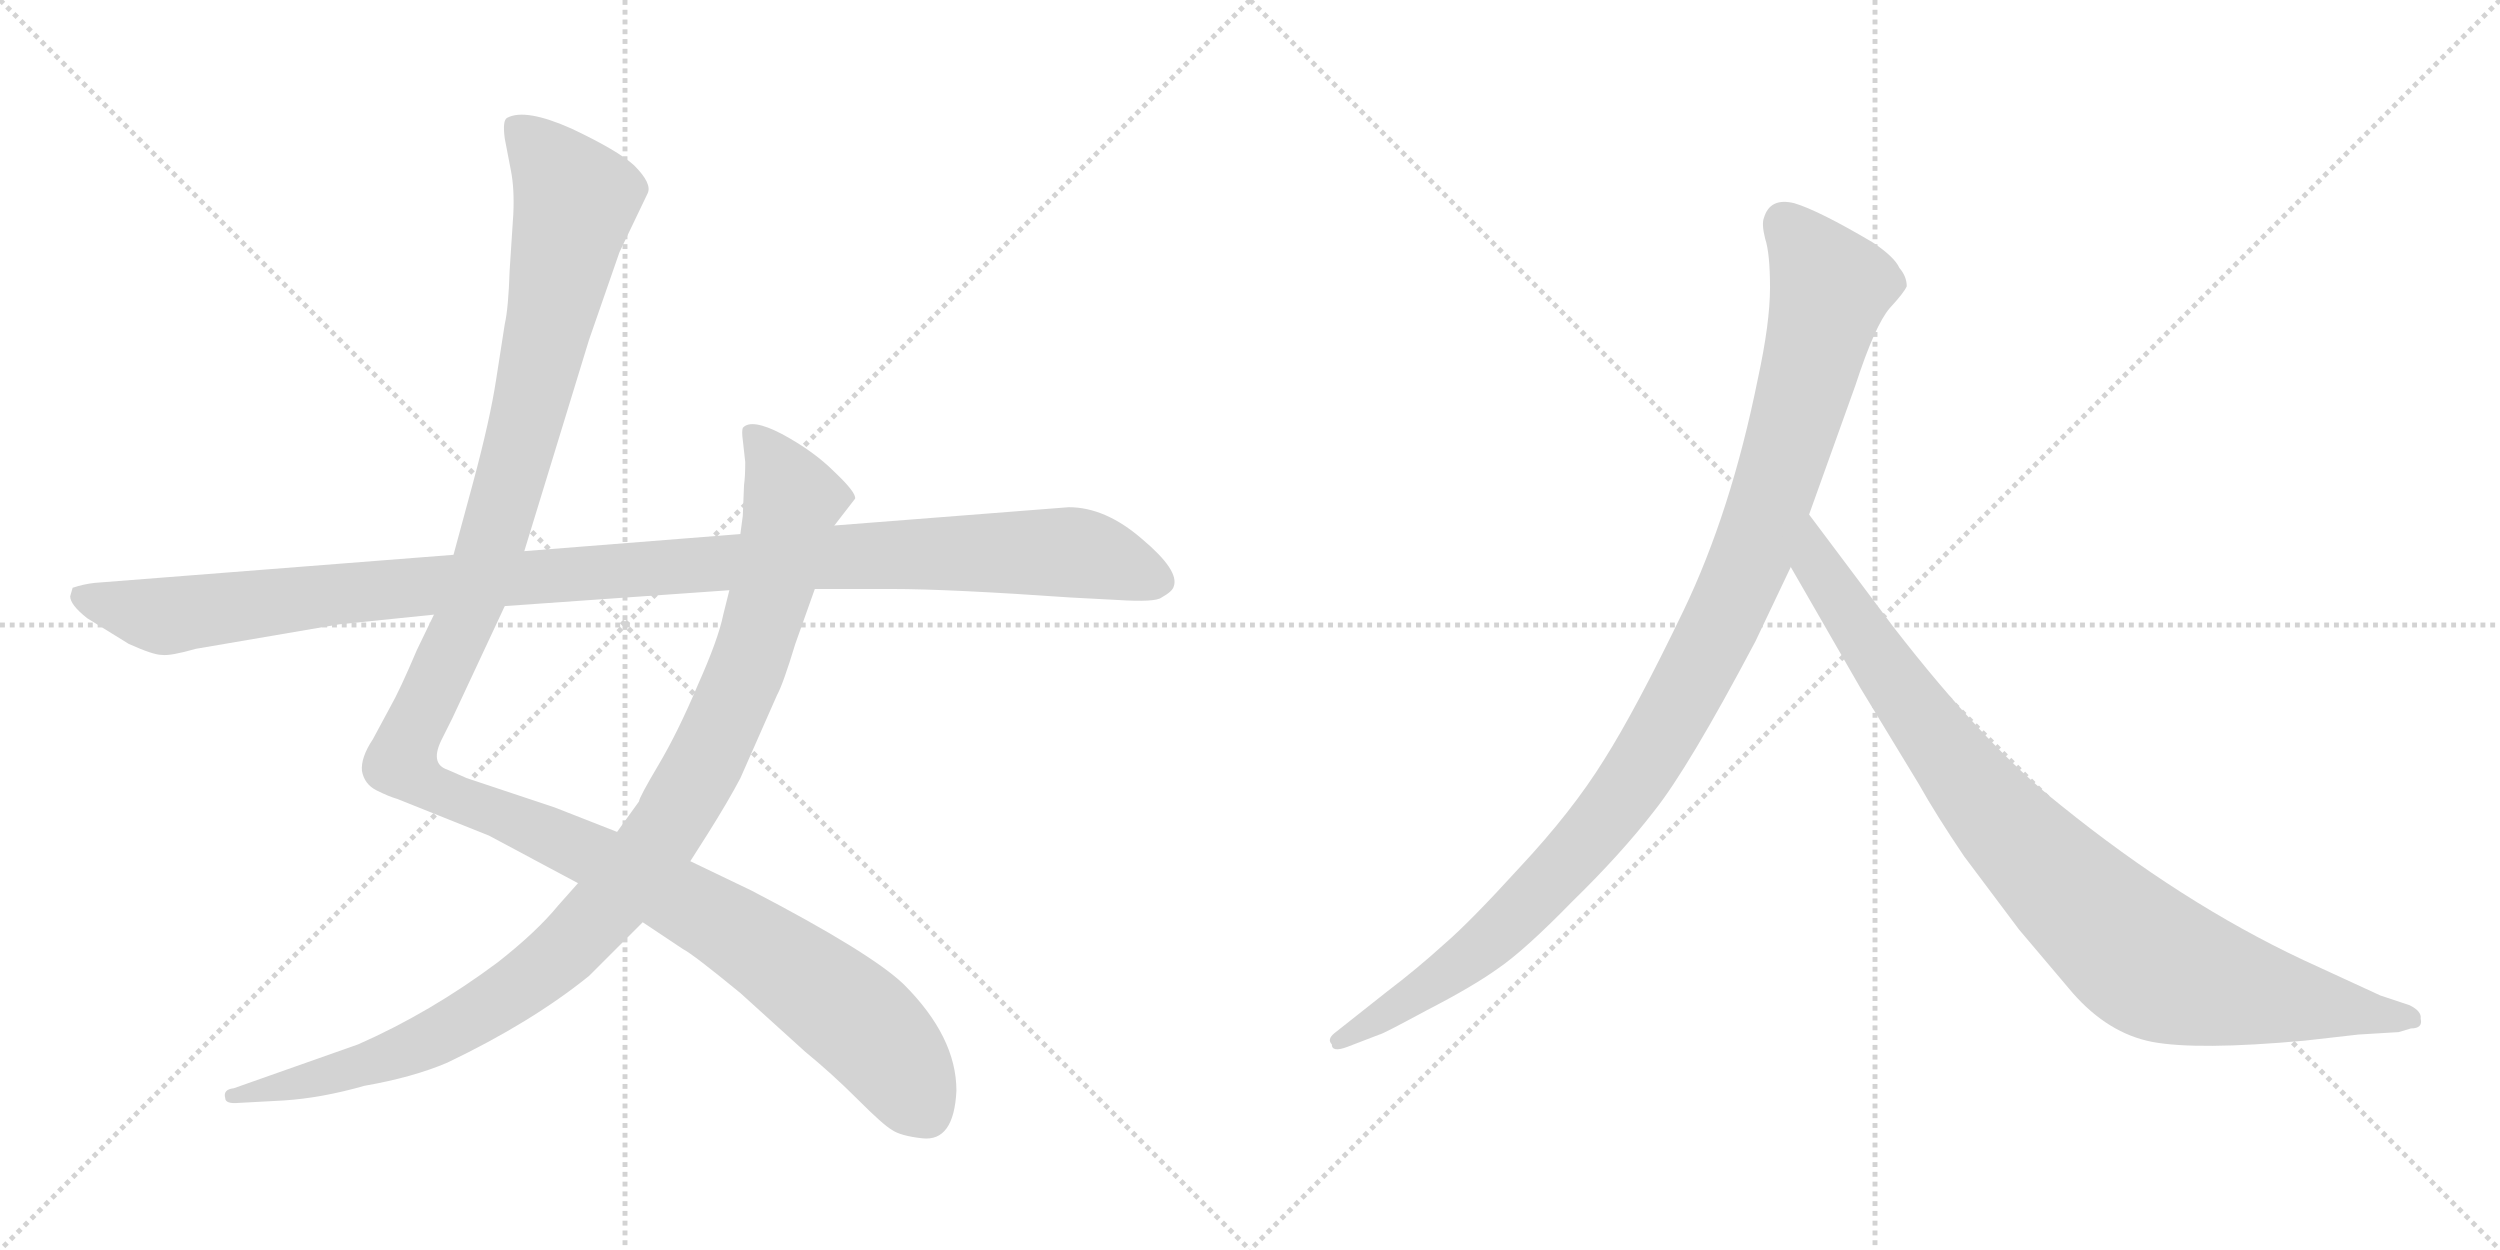 <svg version="1.1" viewBox="0 0 2048 1024" xmlns="http://www.w3.org/2000/svg">
  <g stroke="lightgray" stroke-dasharray="1,1" stroke-width="1" transform="scale(4, 4)">
    <line x1="0" y1="0" x2="256" y2="256"></line>
    <line x1="256" y1="0" x2="0" y2="256"></line>
    <line x1="128" y1="0" x2="128" y2="256"></line>
    <line x1="0" y1="128" x2="256" y2="128"></line>
    <line x1="256" y1="0" x2="512" y2="256"></line>
    <line x1="512" y1="0" x2="256" y2="256"></line>
    <line x1="384" y1="0" x2="384" y2="256"></line>
    <line x1="256" y1="128" x2="512" y2="128"></line>
  </g>
<g transform="scale(1, -1) translate(0, -850)">
   <style type="text/css">
    @keyframes keyframes0 {
      from {
       stroke: black;
       stroke-dashoffset: 1345;
       stroke-width: 128;
       }
       81% {
       animation-timing-function: step-end;
       stroke: black;
       stroke-dashoffset: 0;
       stroke-width: 128;
       }
       to {
       stroke: black;
       stroke-width: 1024;
       }
       }
       #make-me-a-hanzi-animation-0 {
         animation: keyframes0 1.345s both;
         animation-delay: 0s;
         animation-timing-function: linear;
       }
    @keyframes keyframes1 {
      from {
       stroke: black;
       stroke-dashoffset: 1042;
       stroke-width: 128;
       }
       77% {
       animation-timing-function: step-end;
       stroke: black;
       stroke-dashoffset: 0;
       stroke-width: 128;
       }
       to {
       stroke: black;
       stroke-width: 1024;
       }
       }
       #make-me-a-hanzi-animation-1 {
         animation: keyframes1 1.098s both;
         animation-delay: 1.345s;
         animation-timing-function: linear;
       }
    @keyframes keyframes2 {
      from {
       stroke: black;
       stroke-dashoffset: 1148;
       stroke-width: 128;
       }
       79% {
       animation-timing-function: step-end;
       stroke: black;
       stroke-dashoffset: 0;
       stroke-width: 128;
       }
       to {
       stroke: black;
       stroke-width: 1024;
       }
       }
       #make-me-a-hanzi-animation-2 {
         animation: keyframes2 1.184s both;
         animation-delay: 2.443s;
         animation-timing-function: linear;
       }
    @keyframes keyframes3 {
      from {
       stroke: black;
       stroke-dashoffset: 1082;
       stroke-width: 128;
       }
       78% {
       animation-timing-function: step-end;
       stroke: black;
       stroke-dashoffset: 0;
       stroke-width: 128;
       }
       to {
       stroke: black;
       stroke-width: 1024;
       }
       }
       #make-me-a-hanzi-animation-3 {
         animation: keyframes3 1.131s both;
         animation-delay: 3.627s;
         animation-timing-function: linear;
       }
    @keyframes keyframes4 {
      from {
       stroke: black;
       stroke-dashoffset: 935;
       stroke-width: 128;
       }
       75% {
       animation-timing-function: step-end;
       stroke: black;
       stroke-dashoffset: 0;
       stroke-width: 128;
       }
       to {
       stroke: black;
       stroke-width: 1024;
       }
       }
       #make-me-a-hanzi-animation-4 {
         animation: keyframes4 1.011s both;
         animation-delay: 4.757s;
         animation-timing-function: linear;
       }
</style>
<path d="M 355.5 346.5 L 341.5 317.5 Q 327.5 284.5 319.5 270.5 L 305.5 244.5 Q 295.5 229.5 296.5 218.5 Q 298.5 207.5 308.5 202.5 Q 318.5 197.5 325.5 195.5 L 400.5 165.5 L 473.5 126.5 L 526.5 94.5 L 559.5 72.5 Q 567.5 68.5 606.5 36.5 L 659.5 -11.5 Q 681.5 -29.5 702.5 -50.5 Q 723.5 -71.5 730.5 -75.5 Q 737.5 -80.5 755.5 -82.5 Q 781.5 -85.5 783.5 -43.5 Q 783.5 0.5 740.5 43.5 Q 713.5 69.5 615.5 120.5 L 565.5 144.5 L 505.5 168.5 L 454.5 188.5 L 382.5 212.5 L 366.5 219.5 Q 351.5 224.5 362.5 245.5 L 370.5 261.5 L 413.5 353.5 L 429.5 398.5 L 482.5 571.5 L 507.5 643.5 L 530.5 691.5 Q 534.5 699.5 519.5 714.5 Q 506.5 726.5 468.5 744.5 Q 430.5 761.5 415.5 753.5 Q 411.5 751.5 413.5 736.5 L 418.5 710.5 Q 421.5 695.5 420.5 674.5 L 417.5 628.5 Q 416.5 597.5 413.5 584.5 L 406.5 539.5 Q 401.5 506.5 387.5 454.5 L 371.5 395.5 L 355.5 346.5 Z" fill="lightgray"></path> 
<path d="M 473.5 126.5 L 457.5 108.5 Q 439.5 86.5 407.5 61.5 Q 352.5 20.5 293.5 -5.5 L 191.5 -41.5 Q 182.5 -42.5 184.5 -49.5 Q 184.5 -54.5 195.5 -53.5 L 232.5 -51.5 Q 263.5 -49.5 298.5 -39.5 Q 338.5 -32.5 366.5 -20.5 Q 435.5 12.5 482.5 50.5 L 526.5 94.5 L 565.5 144.5 L 579.5 166.5 Q 596.5 193.5 606.5 212.5 L 636.5 280.5 Q 641.5 289.5 651.5 322.5 L 667.5 367.5 L 683.5 419.5 L 700.5 441.5 Q 701.5 446.5 683.5 463.5 Q 666.5 480.5 640.5 494.5 Q 615.5 507.5 608.5 499.5 Q 607.5 496.5 608.5 489.5 L 610.5 471.5 Q 610.5 459.5 609.5 452.5 L 608.5 427.5 L 606.5 412.5 L 597.5 366.5 L 592.5 346.5 Q 588.5 326.5 571.5 288.5 Q 555.5 250.5 539.5 223.5 Q 523.5 196.5 523.5 193.5 L 505.5 168.5 L 473.5 126.5 Z" fill="lightgray"></path> 
<path d="M 59.5 368.5 L 57.5 361.5 Q 57.5 354.5 71.5 343.5 L 105.5 322.5 Q 125.5 313.5 132.5 313.5 Q 139.5 312.5 160.5 318.5 L 277.5 338.5 L 355.5 346.5 L 413.5 353.5 L 597.5 366.5 L 667.5 367.5 L 730.5 367.5 Q 777.5 367.5 877.5 360.5 L 915.5 358.5 Q 946.5 356.5 951.5 360.5 Q 960.5 365.5 961.5 369.5 Q 966.5 382.5 935.5 408.5 Q 905.5 434.5 875.5 434.5 L 683.5 419.5 L 606.5 412.5 L 429.5 398.5 L 371.5 395.5 L 77.5 372.5 Q 68.5 371.5 59.5 368.5 Z" fill="lightgray"></path> 
<path d="M 1438.0 324.5 L 1467.0 385.5 L 1482.0 428.5 L 1520.0 534.5 Q 1536.0 583.5 1548.0 597.5 Q 1560.0 610.5 1562.0 615.5 Q 1562.0 623.5 1556.0 630.5 Q 1552.0 639.5 1534.0 651.5 Q 1490.0 677.5 1470.0 683.5 Q 1450.0 688.5 1445.0 671.5 Q 1443.0 666.5 1446.0 654.5 Q 1450.0 642.5 1450.0 614.5 Q 1450.0 585.5 1440.0 539.5 Q 1418.0 430.5 1379.0 349.5 Q 1340.0 268.5 1314.0 227.5 Q 1288.0 185.5 1245.0 139.5 Q 1204.0 94.5 1183.0 76.5 Q 1161.0 56.5 1136.0 37.5 L 1093.0 3.5 Q 1087.0 -1.5 1091.0 -5.5 Q 1091.0 -12.5 1104.0 -7.5 L 1130.0 2.5 Q 1132.0 2.5 1169.0 22.5 Q 1206.0 41.5 1227.0 56.5 Q 1249.0 71.5 1288.0 111.5 Q 1328.0 150.5 1355.0 185.5 Q 1383.0 220.5 1438.0 324.5 Z" fill="lightgray"></path> 
<path d="M 1467.0 385.5 L 1524.0 286.5 L 1572.0 207.5 Q 1586.0 182.5 1609.0 148.5 L 1654.0 88.5 L 1698.0 36.5 Q 1727.0 3.5 1763.0 -3.5 Q 1800.0 -10.5 1888.0 -2.5 L 1932.0 2.5 L 1965.0 4.5 L 1975.0 7.5 Q 1985.0 7.5 1983.0 15.5 Q 1984.0 21.5 1974.0 26.5 L 1950.0 34.5 L 1887.0 63.5 Q 1787.0 110.5 1688.0 190.5 Q 1626.0 239.5 1551.0 336.5 L 1482.0 428.5 C 1464.0 452.5 1452.0 411.5 1467.0 385.5 Z" fill="lightgray"></path> 
      <clipPath id="make-me-a-hanzi-clip-0">
      <path d="M 355.5 346.5 L 341.5 317.5 Q 327.5 284.5 319.5 270.5 L 305.5 244.5 Q 295.5 229.5 296.5 218.5 Q 298.5 207.5 308.5 202.5 Q 318.5 197.5 325.5 195.5 L 400.5 165.5 L 473.5 126.5 L 526.5 94.5 L 559.5 72.5 Q 567.5 68.5 606.5 36.5 L 659.5 -11.5 Q 681.5 -29.5 702.5 -50.5 Q 723.5 -71.5 730.5 -75.5 Q 737.5 -80.5 755.5 -82.5 Q 781.5 -85.5 783.5 -43.5 Q 783.5 0.5 740.5 43.5 Q 713.5 69.5 615.5 120.5 L 565.5 144.5 L 505.5 168.5 L 454.5 188.5 L 382.5 212.5 L 366.5 219.5 Q 351.5 224.5 362.5 245.5 L 370.5 261.5 L 413.5 353.5 L 429.5 398.5 L 482.5 571.5 L 507.5 643.5 L 530.5 691.5 Q 534.5 699.5 519.5 714.5 Q 506.5 726.5 468.5 744.5 Q 430.5 761.5 415.5 753.5 Q 411.5 751.5 413.5 736.5 L 418.5 710.5 Q 421.5 695.5 420.5 674.5 L 417.5 628.5 Q 416.5 597.5 413.5 584.5 L 406.5 539.5 Q 401.5 506.5 387.5 454.5 L 371.5 395.5 L 355.5 346.5 Z" fill="lightgray"></path>
      </clipPath>
      <path clip-path="url(#make-me-a-hanzi-clip-0)" d="M 422.5 747.5 L 471.5 685.5 L 401.5 399.5 L 337.5 252.5 L 330.5 222.5 L 363.5 199.5 L 489.5 147.5 L 608.5 83.5 L 712.5 5.5 L 759.5 -62.5 " fill="none" id="make-me-a-hanzi-animation-0" stroke-dasharray="1217 2434" stroke-linecap="round"></path>

      <clipPath id="make-me-a-hanzi-clip-1">
      <path d="M 473.5 126.5 L 457.5 108.5 Q 439.5 86.5 407.5 61.5 Q 352.5 20.5 293.5 -5.5 L 191.5 -41.5 Q 182.5 -42.5 184.5 -49.5 Q 184.5 -54.5 195.5 -53.5 L 232.5 -51.5 Q 263.5 -49.5 298.5 -39.5 Q 338.5 -32.5 366.5 -20.5 Q 435.5 12.5 482.5 50.5 L 526.5 94.5 L 565.5 144.5 L 579.5 166.5 Q 596.5 193.5 606.5 212.5 L 636.5 280.5 Q 641.5 289.5 651.5 322.5 L 667.5 367.5 L 683.5 419.5 L 700.5 441.5 Q 701.5 446.5 683.5 463.5 Q 666.5 480.5 640.5 494.5 Q 615.5 507.5 608.5 499.5 Q 607.5 496.5 608.5 489.5 L 610.5 471.5 Q 610.5 459.5 609.5 452.5 L 608.5 427.5 L 606.5 412.5 L 597.5 366.5 L 592.5 346.5 Q 588.5 326.5 571.5 288.5 Q 555.5 250.5 539.5 223.5 Q 523.5 196.5 523.5 193.5 L 505.5 168.5 L 473.5 126.5 Z" fill="lightgray"></path>
      </clipPath>
      <path clip-path="url(#make-me-a-hanzi-clip-1)" d="M 614.5 494.5 L 626.5 483.5 L 649.5 440.5 L 633.5 371.5 L 613.5 306.5 L 580.5 231.5 L 550.5 177.5 L 507.5 119.5 L 439.5 51.5 L 363.5 3.5 L 303.5 -21.5 L 191.5 -48.5 " fill="none" id="make-me-a-hanzi-animation-1" stroke-dasharray="914 1828" stroke-linecap="round"></path>

      <clipPath id="make-me-a-hanzi-clip-2">
      <path d="M 59.5 368.5 L 57.5 361.5 Q 57.5 354.5 71.5 343.5 L 105.5 322.5 Q 125.5 313.5 132.5 313.5 Q 139.5 312.5 160.5 318.5 L 277.5 338.5 L 355.5 346.5 L 413.5 353.5 L 597.5 366.5 L 667.5 367.5 L 730.5 367.5 Q 777.5 367.5 877.5 360.5 L 915.5 358.5 Q 946.5 356.5 951.5 360.5 Q 960.5 365.5 961.5 369.5 Q 966.5 382.5 935.5 408.5 Q 905.5 434.5 875.5 434.5 L 683.5 419.5 L 606.5 412.5 L 429.5 398.5 L 371.5 395.5 L 77.5 372.5 Q 68.5 371.5 59.5 368.5 Z" fill="lightgray"></path>
      </clipPath>
      <path clip-path="url(#make-me-a-hanzi-clip-2)" d="M 65.5 362.5 L 124.5 345.5 L 144.5 345.5 L 365.5 372.5 L 796.5 397.5 L 891.5 395.5 L 948.5 373.5 " fill="none" id="make-me-a-hanzi-animation-2" stroke-dasharray="1020 2040" stroke-linecap="round"></path>

      <clipPath id="make-me-a-hanzi-clip-3">
      <path d="M 1438.0 324.5 L 1467.0 385.5 L 1482.0 428.5 L 1520.0 534.5 Q 1536.0 583.5 1548.0 597.5 Q 1560.0 610.5 1562.0 615.5 Q 1562.0 623.5 1556.0 630.5 Q 1552.0 639.5 1534.0 651.5 Q 1490.0 677.5 1470.0 683.5 Q 1450.0 688.5 1445.0 671.5 Q 1443.0 666.5 1446.0 654.5 Q 1450.0 642.5 1450.0 614.5 Q 1450.0 585.5 1440.0 539.5 Q 1418.0 430.5 1379.0 349.5 Q 1340.0 268.5 1314.0 227.5 Q 1288.0 185.5 1245.0 139.5 Q 1204.0 94.5 1183.0 76.5 Q 1161.0 56.5 1136.0 37.5 L 1093.0 3.5 Q 1087.0 -1.5 1091.0 -5.5 Q 1091.0 -12.5 1104.0 -7.5 L 1130.0 2.5 Q 1132.0 2.5 1169.0 22.5 Q 1206.0 41.5 1227.0 56.5 Q 1249.0 71.5 1288.0 111.5 Q 1328.0 150.5 1355.0 185.5 Q 1383.0 220.5 1438.0 324.5 Z" fill="lightgray"></path>
      </clipPath>
      <path clip-path="url(#make-me-a-hanzi-clip-3)" d="M 1462.0 667.5 L 1500.0 614.5 L 1438.0 403.5 L 1378.0 278.5 L 1322.0 187.5 L 1253.0 110.5 L 1169.0 40.5 L 1098.0 -2.5 " fill="none" id="make-me-a-hanzi-animation-3" stroke-dasharray="954 1908" stroke-linecap="round"></path>

      <clipPath id="make-me-a-hanzi-clip-4">
      <path d="M 1467.0 385.5 L 1524.0 286.5 L 1572.0 207.5 Q 1586.0 182.5 1609.0 148.5 L 1654.0 88.5 L 1698.0 36.5 Q 1727.0 3.5 1763.0 -3.5 Q 1800.0 -10.5 1888.0 -2.5 L 1932.0 2.5 L 1965.0 4.5 L 1975.0 7.5 Q 1985.0 7.5 1983.0 15.5 Q 1984.0 21.5 1974.0 26.5 L 1950.0 34.5 L 1887.0 63.5 Q 1787.0 110.5 1688.0 190.5 Q 1626.0 239.5 1551.0 336.5 L 1482.0 428.5 C 1464.0 452.5 1452.0 411.5 1467.0 385.5 Z" fill="lightgray"></path>
      </clipPath>
      <path clip-path="url(#make-me-a-hanzi-clip-4)" d="M 1483.0 420.5 L 1488.0 387.5 L 1605.0 219.5 L 1679.0 135.5 L 1747.0 72.5 L 1772.0 56.5 L 1806.0 45.5 L 1974.0 16.5 " fill="none" id="make-me-a-hanzi-animation-4" stroke-dasharray="807 1614" stroke-linecap="round"></path>

</g>
</svg>
